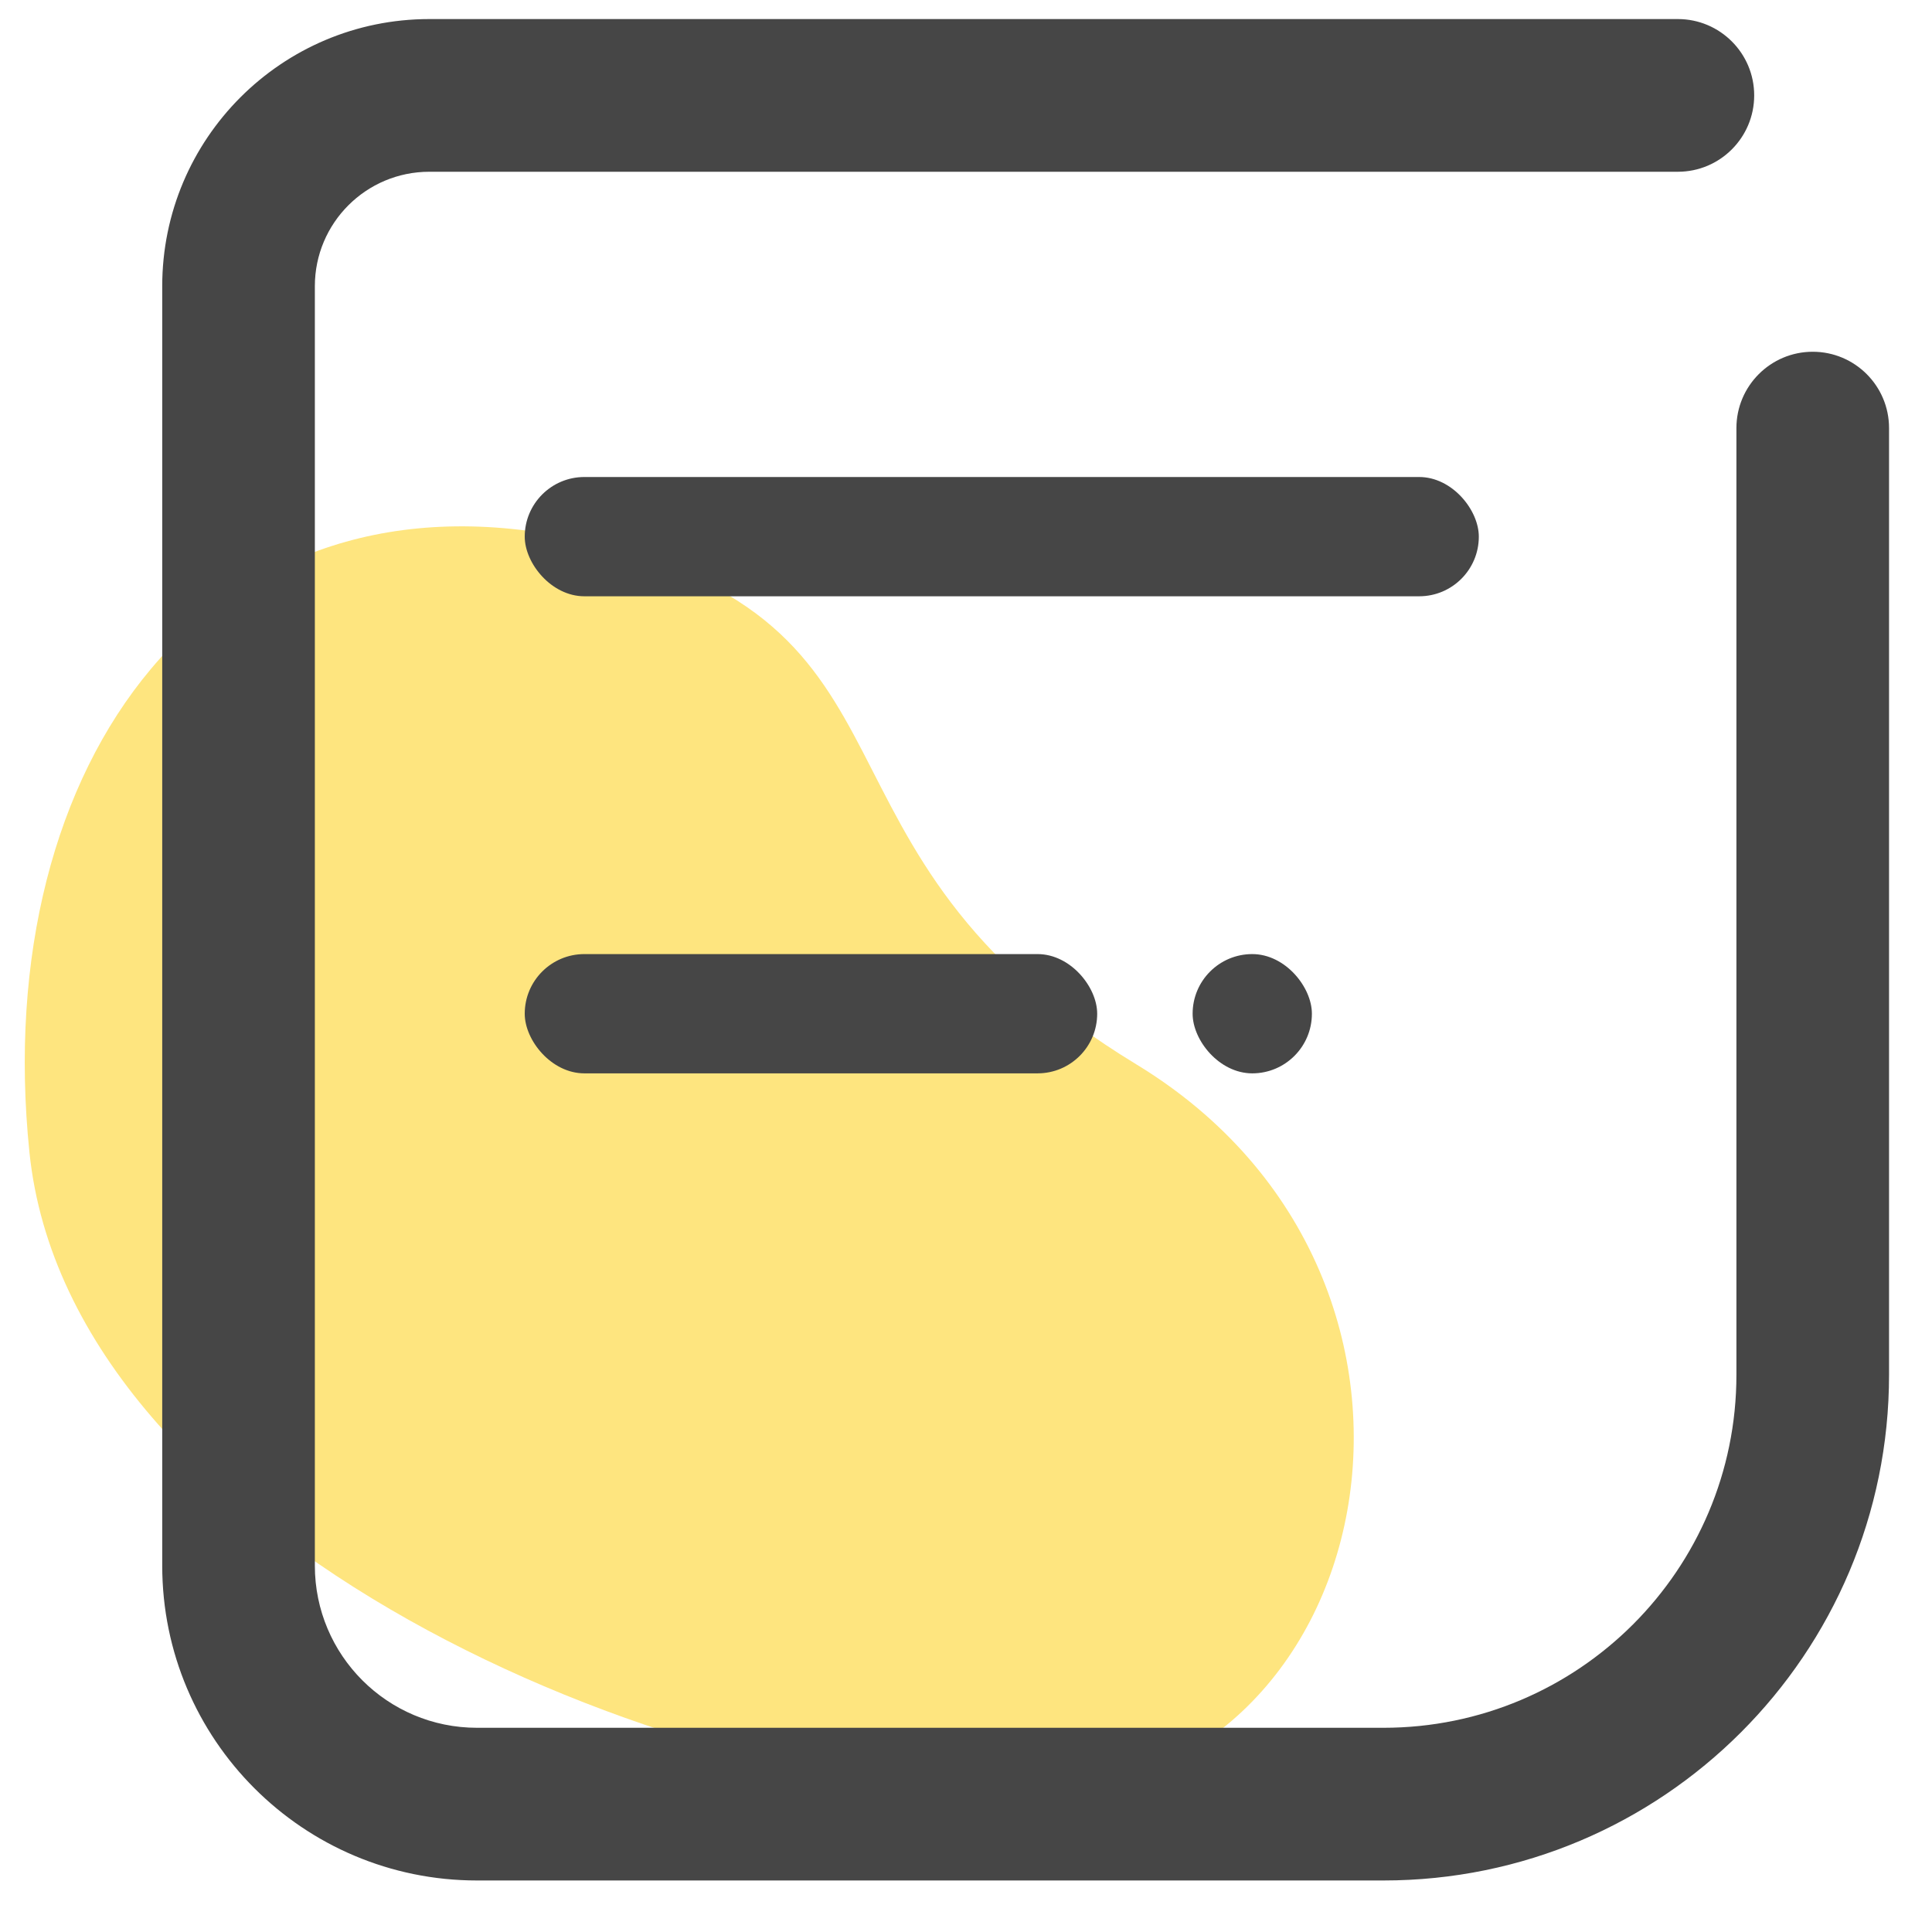 <?xml version="1.0" encoding="UTF-8"?>
<svg width="30px" height="30px" viewBox="0 0 30 30" version="1.1" xmlns="http://www.w3.org/2000/svg" xmlns:xlink="http://www.w3.org/1999/xlink">
    <!-- Generator: Sketch 50.2 (55047) - http://www.bohemiancoding.com/sketch -->
    <title>icon-订单</title>
    <desc>Created with Sketch.</desc>
    <defs></defs>
    <g id="有人么1.1" stroke="none" stroke-width="1" fill="none" fill-rule="evenodd">
        <g id="4.2.1活动订单详情_组队中" transform="translate(-30, -683)">
            <g id="卡片5_订单信息" transform="translate(0, 653)">
                <rect id="Rectangle-23" fill="#FFFFFF" x="0" y="0" width="750" height="394"></rect>
                <g id="Group-8" transform="translate(30, 24)">
                    <g id="icon-订单" transform="translate(0, 6)">
                        <g id="Group">
                            <path d="M15.911,27.876 C21.433,27.876 23.169,19.885 17.646,16.528 C12.124,13.171 14.731,9.676 8.999,8.386 C3.267,7.096 -0.166,11.84 0.457,17.892 C1.08,23.944 10.388,27.876 15.911,27.876 Z" id="Oval" fill="#FEE57F"></path>
                            <path d="M26.054,0.296 C26.708,0.296 27.239,0.827 27.239,1.481 C27.239,2.136 26.708,2.667 26.054,2.667 L6.667,2.667 C5.685,2.667 4.889,3.463 4.889,4.444 L4.889,24.311 C4.889,25.702 6.016,26.829 7.407,26.829 L21.481,26.829 C24.509,26.829 26.963,24.375 26.963,21.348 L26.963,6.647 C26.963,5.993 27.494,5.462 28.148,5.462 C28.803,5.462 29.333,5.993 29.333,6.647 L29.333,21.348 C29.333,25.684 25.818,29.2 21.481,29.2 L7.407,29.2 C4.707,29.2 2.519,27.011 2.519,24.311 L2.519,4.444 C2.519,2.153 4.376,0.296 6.667,0.296 L26.054,0.296 Z" id="Path-4" fill="#464646" fill-rule="nonzero"></path>
                            <rect id="Rectangle-15" fill="#464646" x="8.148" y="7.407" width="14.815" height="1.852" rx="0.926"></rect>
                            <rect id="Rectangle-15-Copy" fill="#464646" x="8.148" y="14.815" width="8.889" height="1.852" rx="0.926"></rect>
                            <rect id="Rectangle-15-Copy-2" fill="#464646" x="18.519" y="14.815" width="1.852" height="1.852" rx="0.926"></rect>
                        </g>
                    </g>
                </g>
            </g>
        </g>
    </g>
</svg>